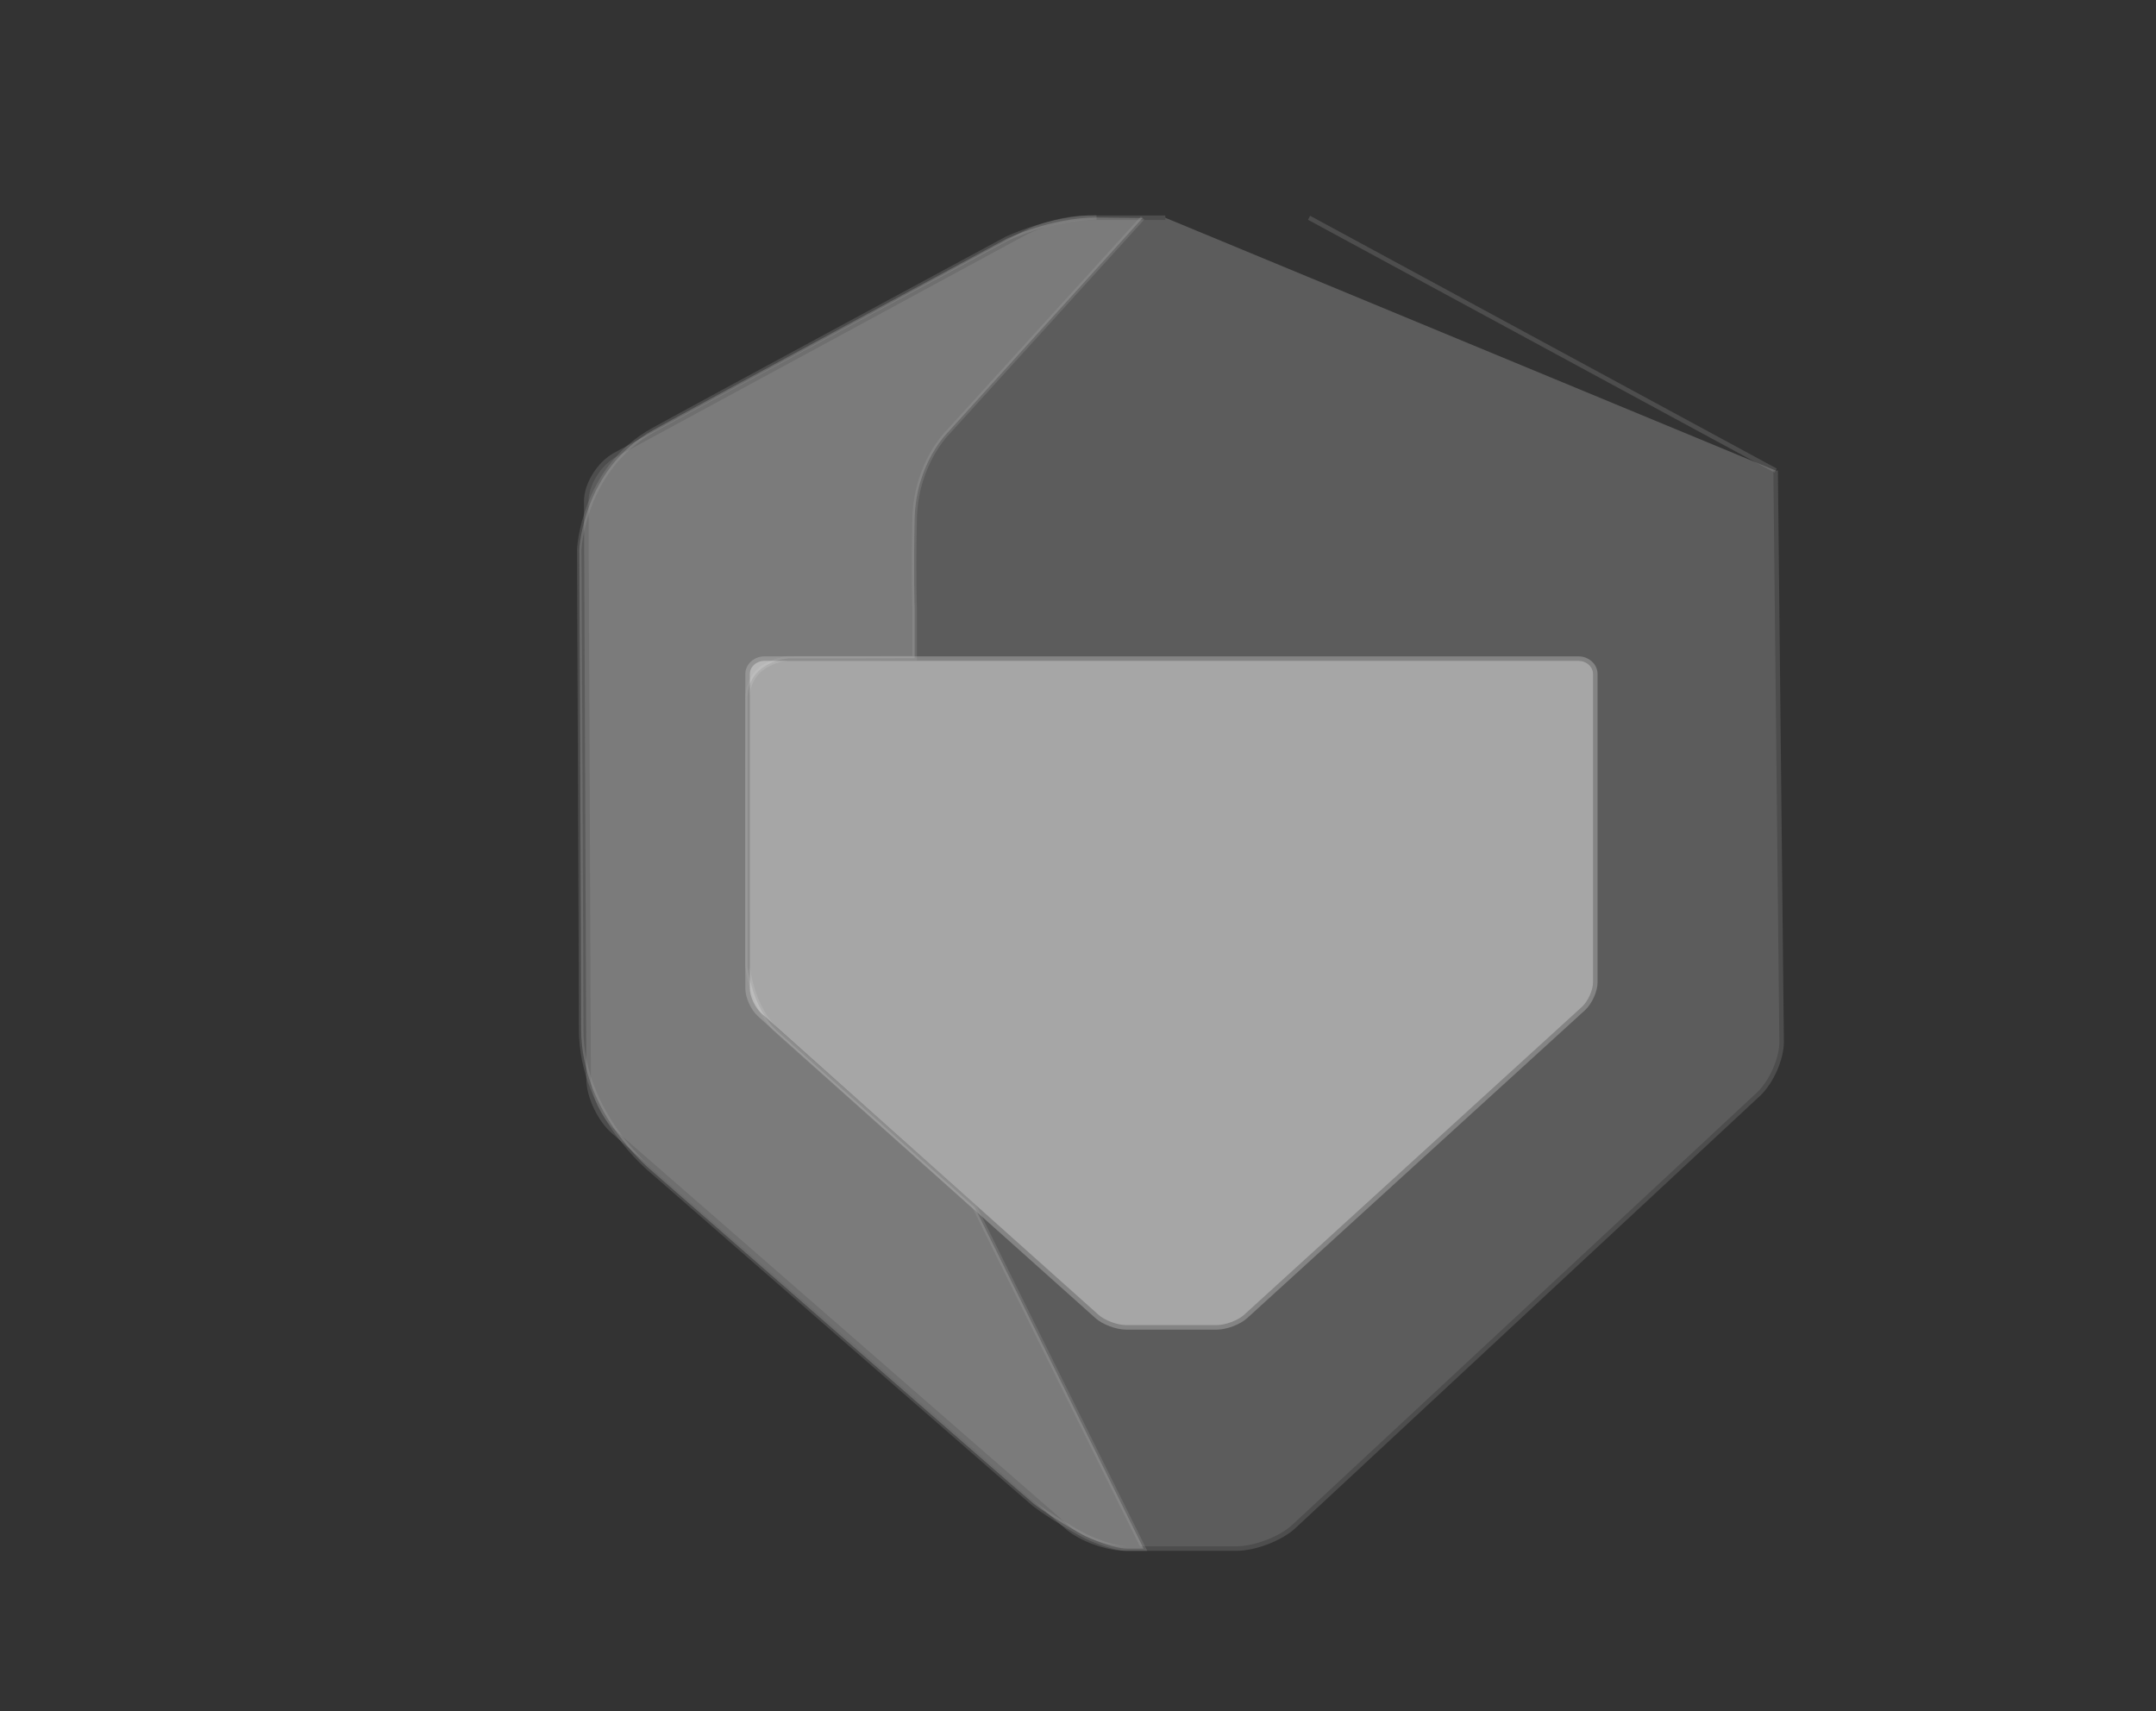 <?xml version="1.0" encoding="utf-8"?>
<!-- Generator: Adobe Illustrator 16.0.4, SVG Export Plug-In . SVG Version: 6.00 Build 0)  -->
<!DOCTYPE svg PUBLIC "-//W3C//DTD SVG 1.1//EN" "http://www.w3.org/Graphics/SVG/1.1/DTD/svg11.dtd">
<svg version="1.1" id="Layer_1" xmlns="http://www.w3.org/2000/svg" xmlns:xlink="http://www.w3.org/1999/xlink" x="0px" y="0px"
	 width="475px" height="377px" viewBox="242.5 104.5 475 377" enable-background="new 242.5 104.5 475 377" xml:space="preserve">
<rect x="242.5" y="104.5" width="475" height="377" fill="#333333" stroke="none"/>
<g opacity="0.2">
	<path fill="#FFFFFF" d="M633.7,208.171l1.317,125.828c0.038,3.723-2.272,8.946-5.137,11.613l-102.349,95.219
		c-2.864,2.664-8.565,4.845-12.667,4.845h-2.017c-4.102,0-8.206,0-9.121,0c-0.914,0-5.018,0-9.119,0h-4.139
		c-4.102,0-9.88-2.111-12.837-4.689l-100.048-87.228c-2.958-2.578-5.392-7.733-5.406-11.457l-0.518-127.362
		c-0.015-3.722,2.854-8.329,6.376-10.237l89.994-48.756c3.523-1.909,9.761-3.47,13.862-3.47h17.348"/>
	<path fill="none" stroke="#B3B3B3" stroke-miterlimit="10" d="M633.7,208.171l1.317,125.828c0.038,3.723-2.272,8.946-5.137,11.613
		l-102.349,95.219c-2.864,2.664-8.565,4.845-12.667,4.845h-2.017c-4.102,0-8.206,0-9.121,0c-0.914,0-5.018,0-9.119,0h-4.139
		c-4.102,0-9.88-2.111-12.837-4.689l-100.048-87.228c-2.958-2.578-5.392-7.733-5.406-11.457l-0.518-127.362
		c-0.015-3.722,2.854-8.329,6.376-10.237l89.994-48.756c3.523-1.909,9.761-3.47,13.862-3.47h17.348"/>
</g>
<g opacity="0.2">
	<line fill="none" x1="530.9" y1="152.477" x2="633.7" y2="208.171"/>
	<line fill="none" stroke="#B3B3B3" stroke-miterlimit="10" x1="530.9" y1="152.477" x2="633.7" y2="208.171"/>
</g>
<path opacity="0.2" fill="#F5F5F5" stroke="#B3B3B3" stroke-miterlimit="10" enable-background="new    " d="M494.227,152.533
	l-42.764,47.077c0,0-7.184,6.86-7.454,19.197c-0.268,12.346,0,19.749,0,19.749v10.963l-27.937,0.056c0,0-8.876,0.646-8.876,8.828
	c0,5.78-0.004,58.939-0.004,58.939s0.868,9.335,6.806,14.58c3.646,3.223,43.277,38.607,43.277,38.607l37.184,75.15h-3.716
	c0,0-2.995,0.113-9.005-2.686c-1.569-0.73-8.392-4.738-11.398-7.11c-1.366-1.076-84.114-73.313-84.114-73.313
	s-15.688-12.494-15.688-31.325c0-12.201-0.421-105.637-0.421-105.637s0.753-17.724,16.263-26.34
	c9.609-5.337,77.865-42.153,77.865-42.153s9.749-4.695,19.832-4.695"/>
<g opacity="0.45">
	<path fill="#FFFFFF" d="M490.594,396.94c-2.051,0-4.924-1.069-6.385-2.377l-74.35-66.498c-1.462-1.307-2.656-3.898-2.656-5.761
		v-69.316c0-1.862,1.678-3.385,3.729-3.385h85.925c2.051,0,5.407,0,7.459,0h85.926c2.052,0,3.729,1.522,3.729,3.385v67.95
		c0,1.861-1.185,4.463-2.632,5.781l-74.402,67.82c-1.448,1.32-4.311,2.399-6.361,2.399h-6.26c-2.052,0-5.408,0-7.459,0
		L490.594,396.94L490.594,396.94z"/>
	<path fill="none" stroke="#B3B3B3" stroke-miterlimit="10" d="M490.594,396.94c-2.051,0-4.924-1.069-6.385-2.377l-74.35-66.498
		c-1.462-1.307-2.656-3.898-2.656-5.761v-69.316c0-1.862,1.678-3.385,3.729-3.385h85.925c2.051,0,5.407,0,7.459,0h85.926
		c2.052,0,3.729,1.522,3.729,3.385v67.95c0,1.861-1.185,4.463-2.632,5.781l-74.402,67.82c-1.448,1.32-4.311,2.399-6.361,2.399h-6.26
		c-2.052,0-5.408,0-7.459,0L490.594,396.94L490.594,396.94z"/>
</g>
<g>
	<g>
		<path fill="#B3B3B3" d="M-53.071,26.737c2.887,0,2.887-4.061,0-4.061C-55.958,22.676-55.958,26.737-53.071,26.737L-53.071,26.737z
			"/>
	</g>
</g>
<g>
	<g>
		<path fill="#B3B3B3" d="M-21.745,30.798c2.886,0,2.886-4.061,0-4.061C-24.632,26.737-24.632,30.798-21.745,30.798L-21.745,30.798z
			"/>
	</g>
</g>
<g>
	<g>
		<path fill="#B3B3B3" d="M-153.017,237.907c2.886,0,2.886-4.062,0-4.062C-155.904,233.846-155.904,237.907-153.017,237.907
			L-153.017,237.907z"/>
	</g>
</g>
</svg>
